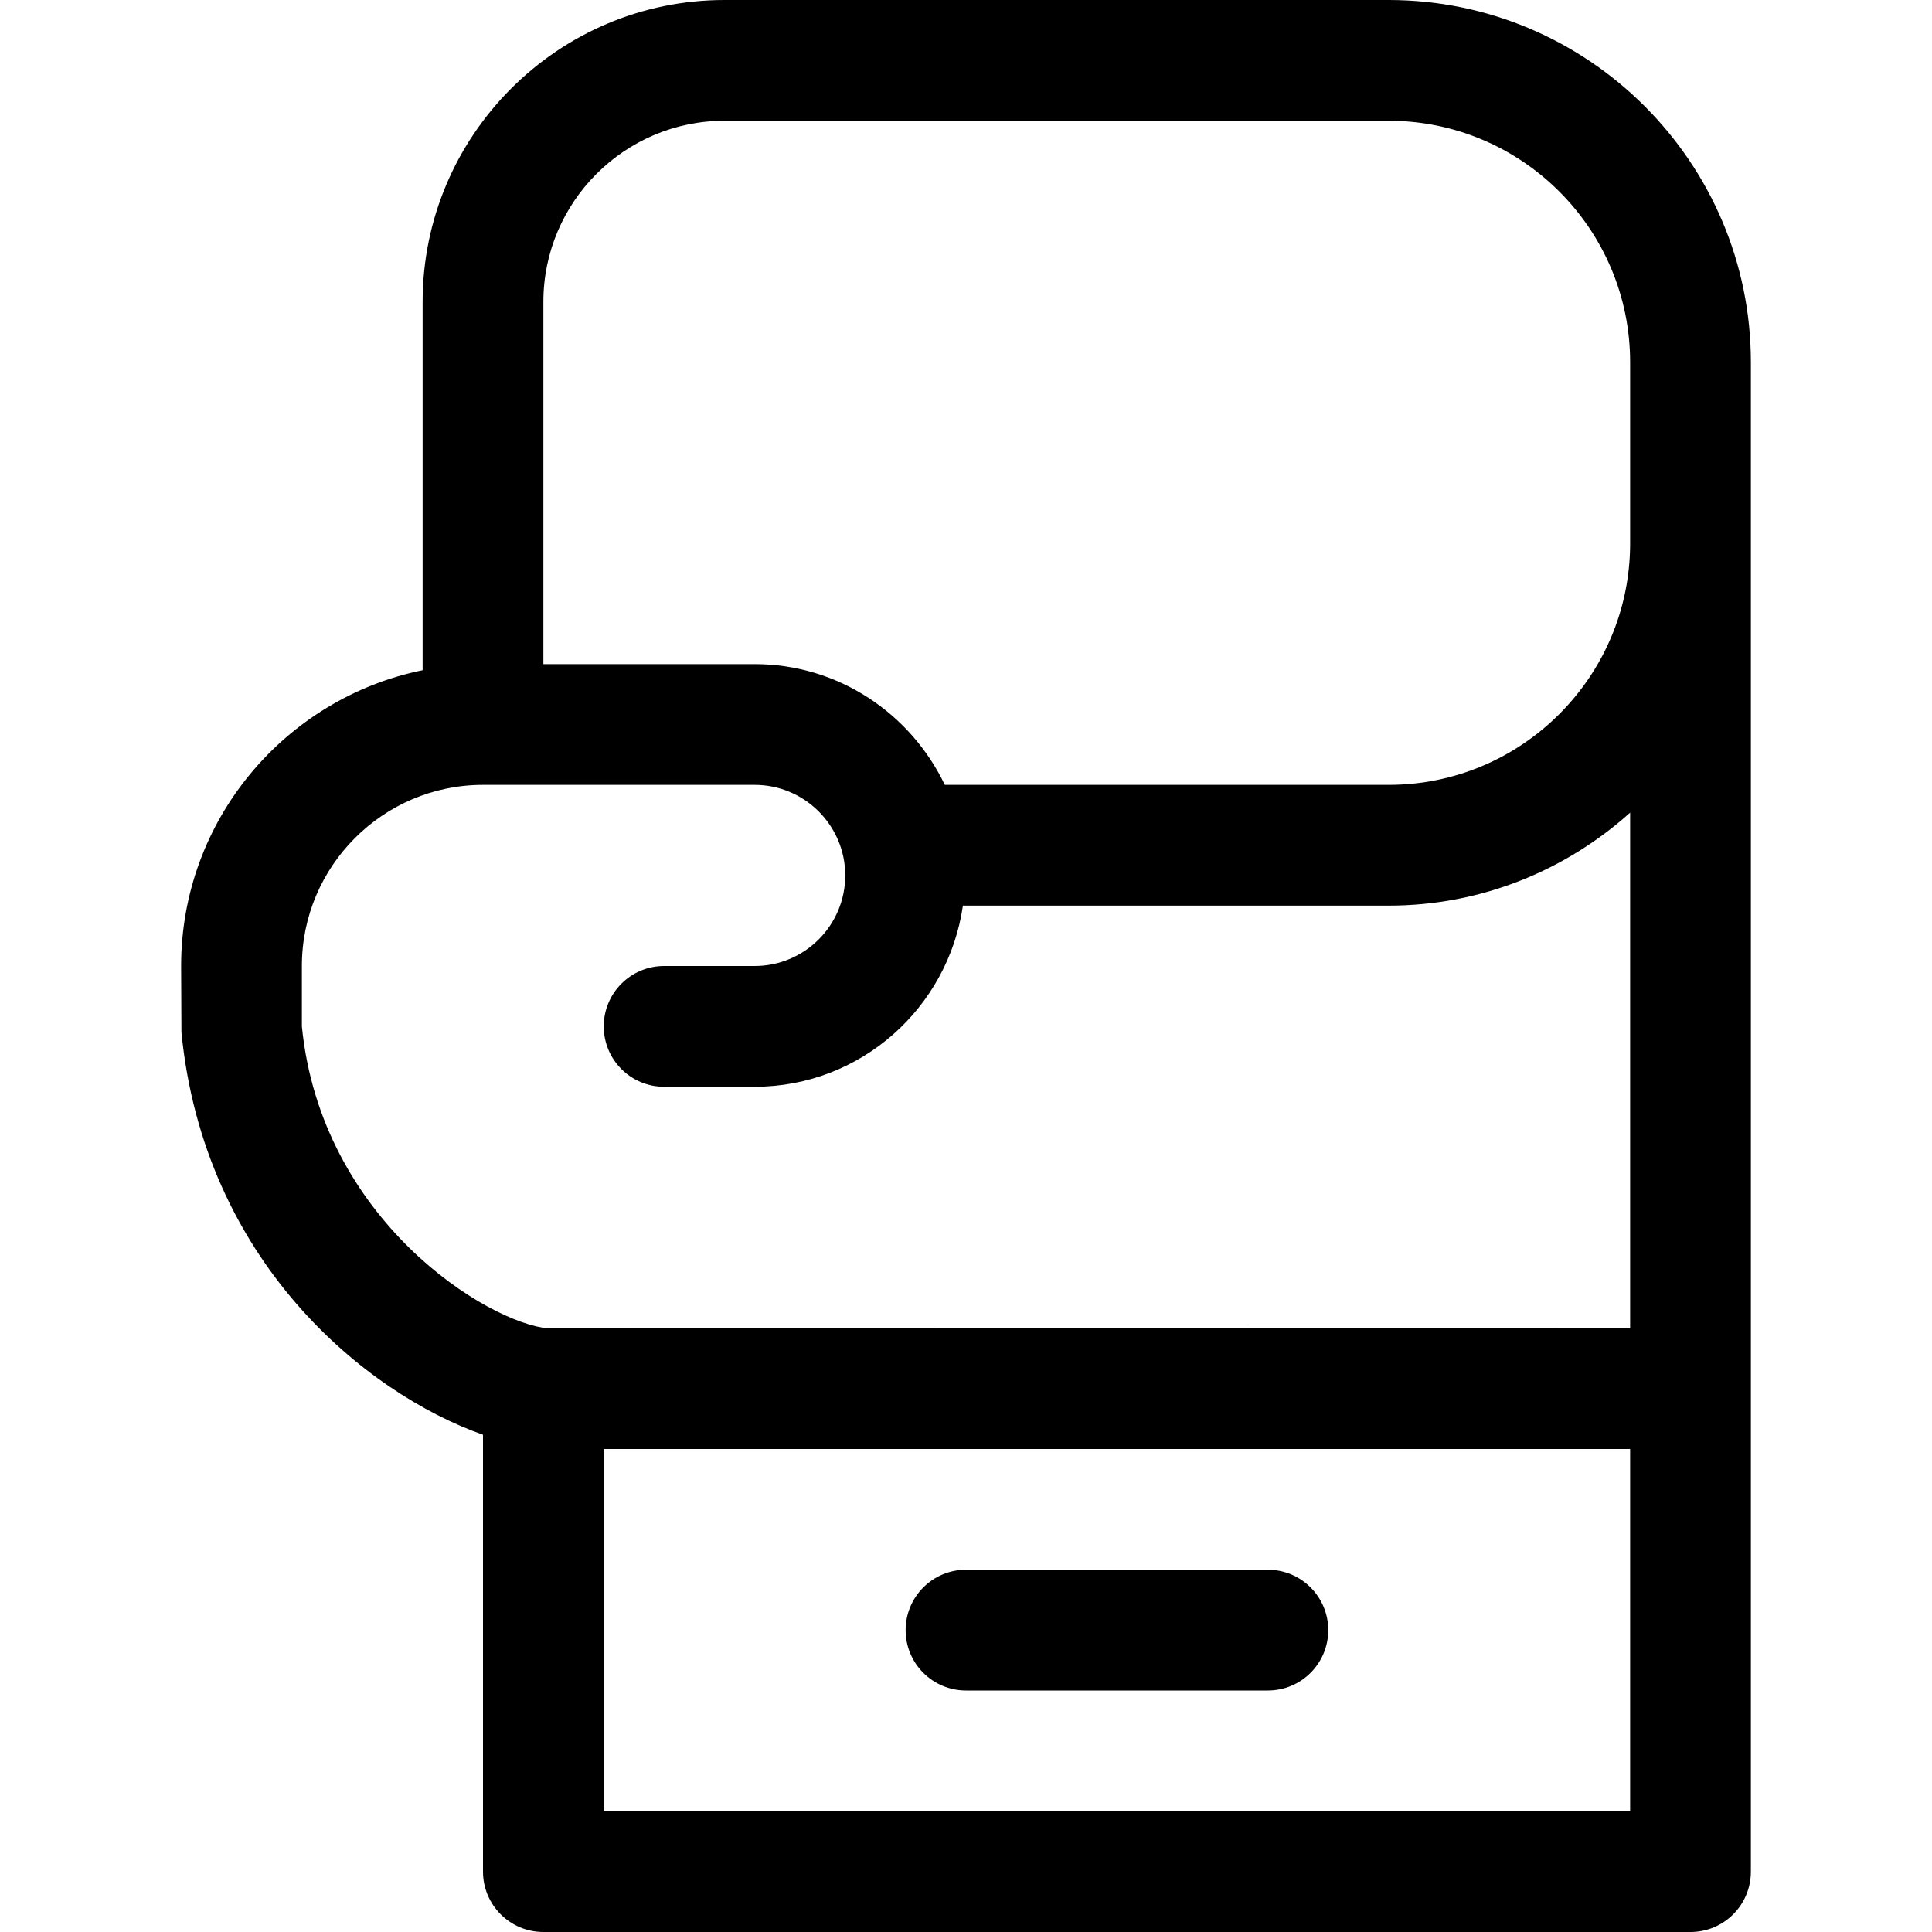 <?xml version="1.0" encoding="utf-8"?>
<!-- Generator: Adobe Illustrator 19.1.0, SVG Export Plug-In . SVG Version: 6.00 Build 0)  -->
<!DOCTYPE svg PUBLIC "-//W3C//DTD SVG 1.1//EN" "http://www.w3.org/Graphics/SVG/1.1/DTD/svg11.dtd">
<svg version="1.1" id="Layer_1" xmlns="http://www.w3.org/2000/svg" xmlns:xlink="http://www.w3.org/1999/xlink" x="0px" y="0px"
	 width="32px" height="32px" viewBox="0 0 32 32" enable-background="new 0 0 32 32" xml:space="preserve">
<path d="M8,23.764V31c0,0.552,0.447,1,1,1h19c0.553,0,1-0.448,1-1v-8V9V7V6c0-3.309-2.691-6-6-6H12
	C9.243,0,7,2.243,7,5v6.101C4.721,11.565,3,13.585,3,16l0.005,1.097C3.376,20.889,6.049,23.075,8,23.764z
	 M10,30v-6h17v6H10z M9,5c0-1.654,1.346-3,3-3h11c2.206,0,4,1.794,4,4v1v2c0,2.206-1.794,4-4,4h-7.351
	c-0.564-1.178-1.758-2-3.149-2H9V5z M5,16c0-1.654,1.346-3,3-3h4.5c0.827,0,1.5,0.673,1.5,1.5S13.327,16,12.5,16H11
	c-0.553,0-1,0.448-1,1s0.447,1,1,1h1.5c1.758,0,3.204-1.308,3.449-3H23c1.538,0,2.937-0.586,4-1.54V22
	L9.085,22.003C8.088,21.918,5.319,20.22,5,17V16z"/>
<path d="M21,26h-5c-0.553,0-1,0.448-1,1s0.447,1,1,1h5c0.553,0,1-0.448,1-1S21.553,26,21,26z"/>
</svg>

